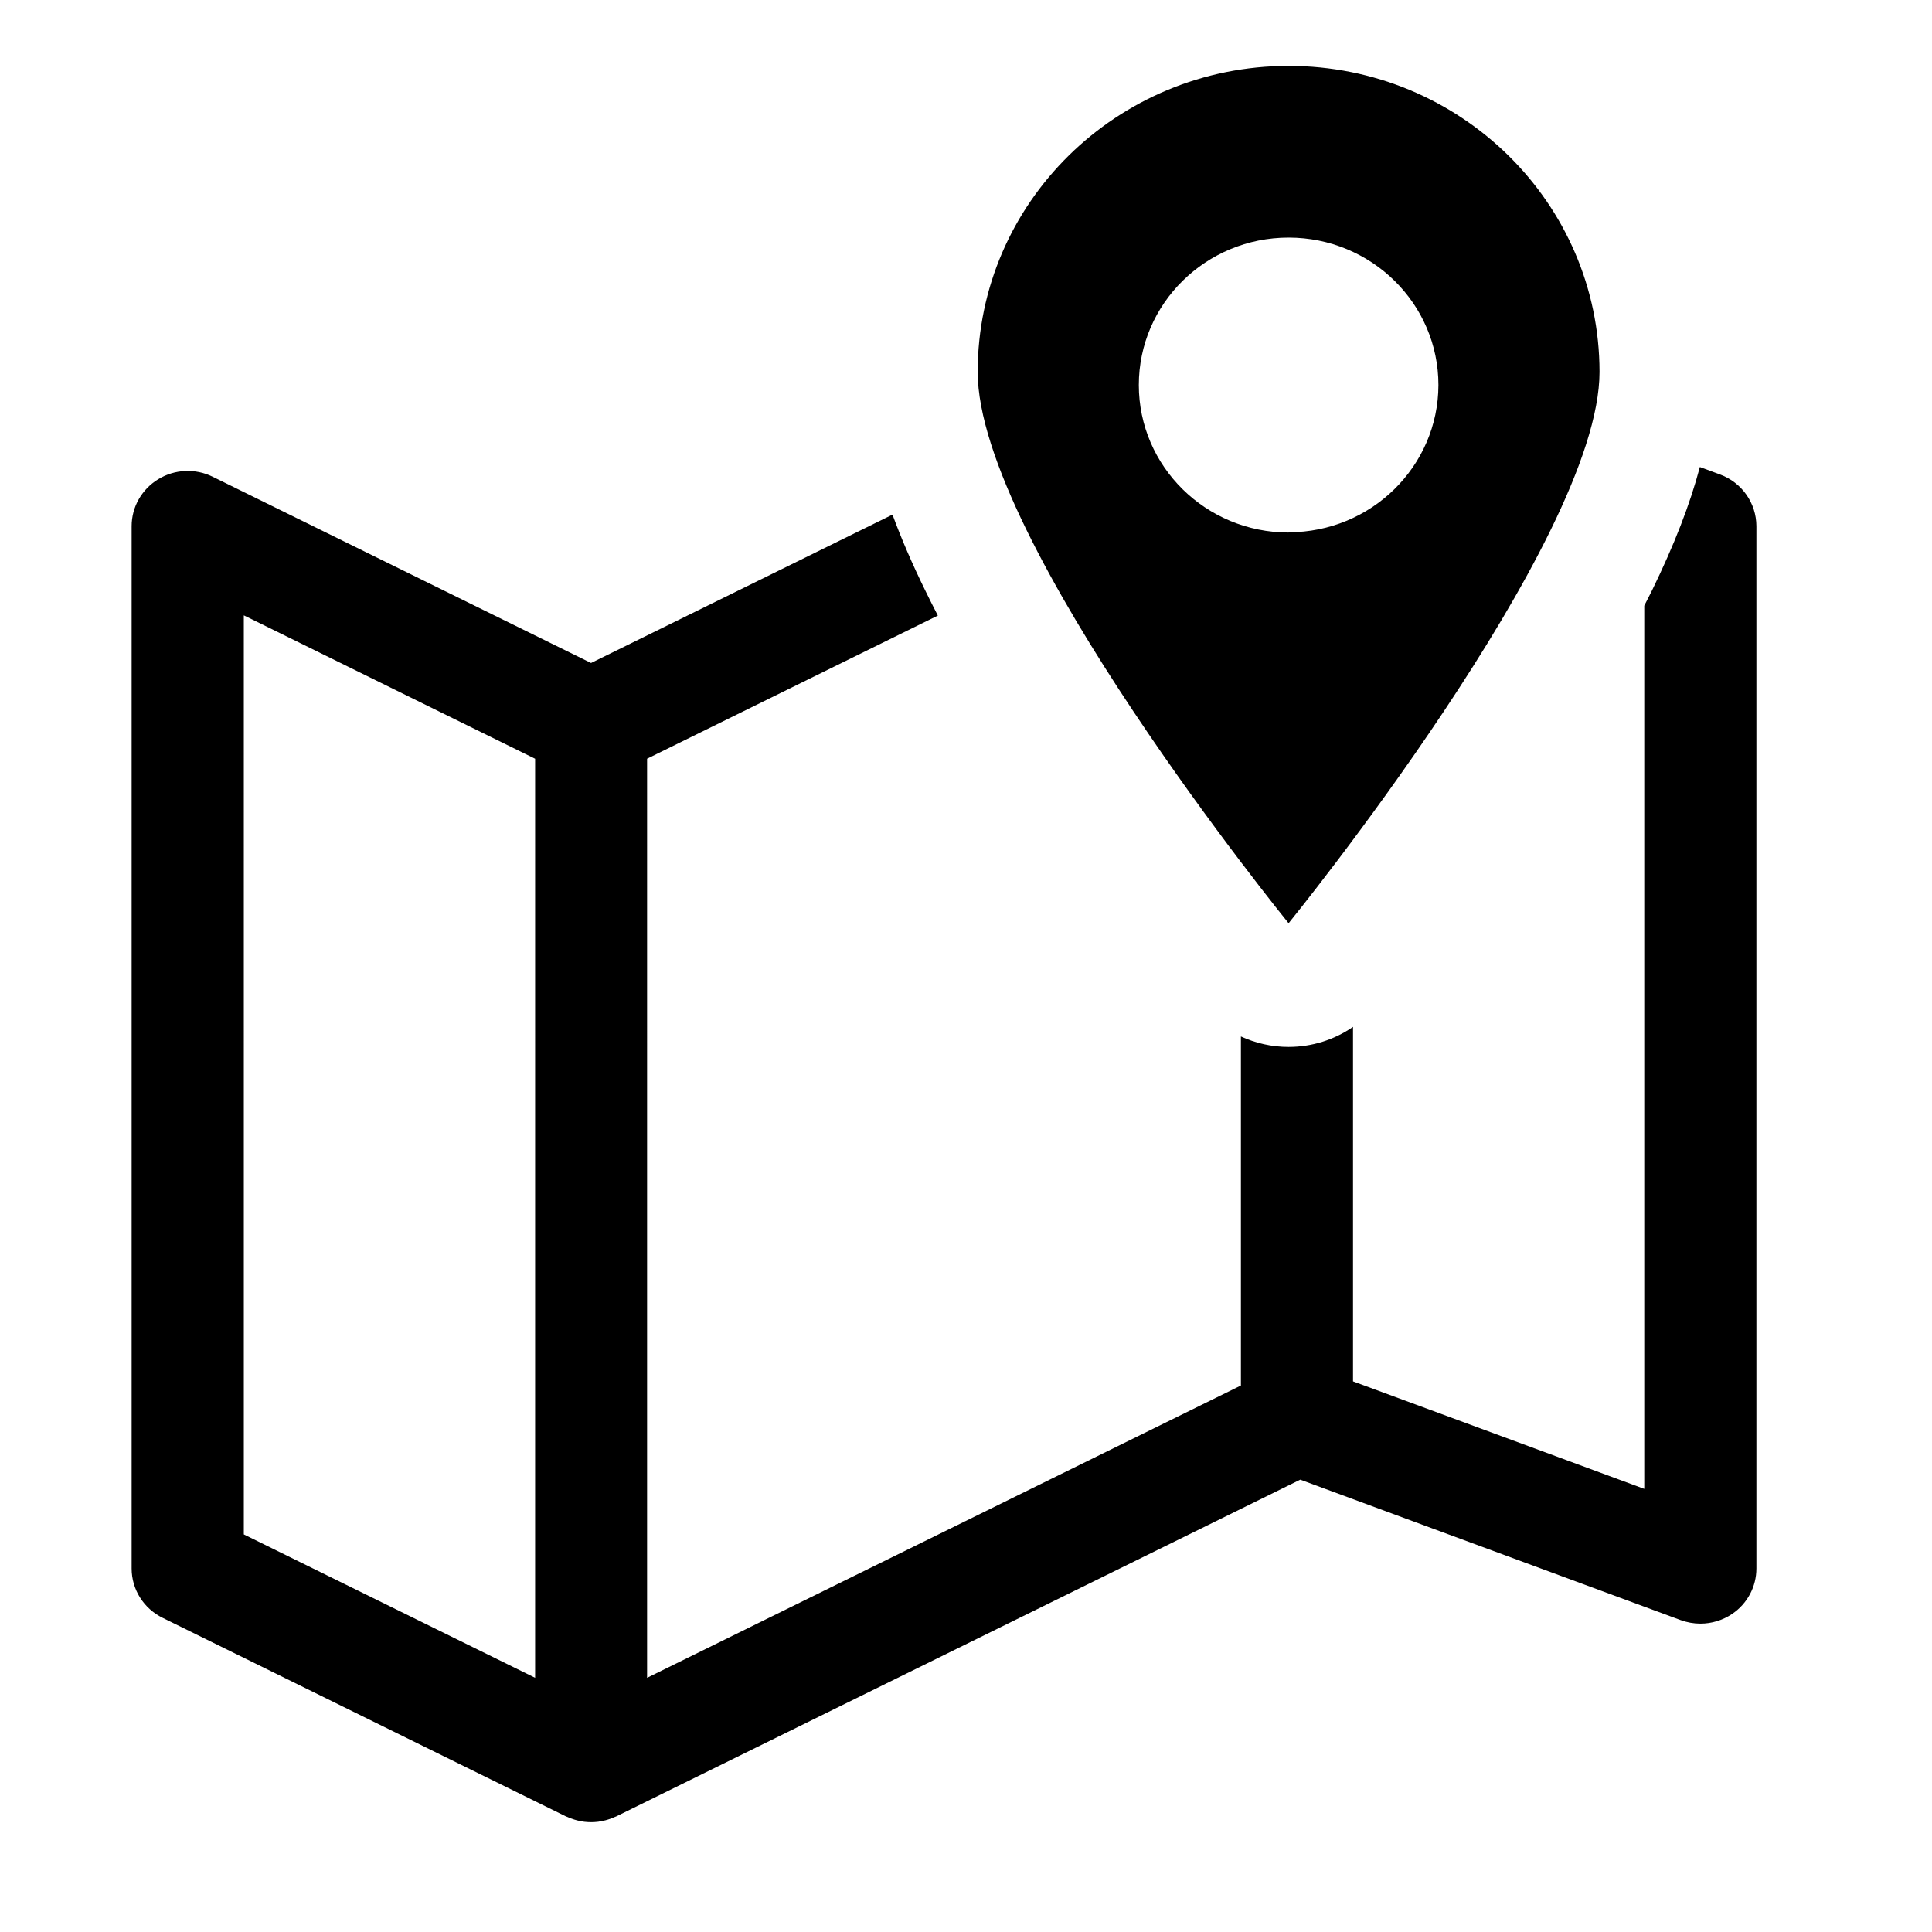 <?xml version="1.0" encoding="utf-8"?>
<!-- Generator: Adobe Illustrator 16.0.0, SVG Export Plug-In . SVG Version: 6.00 Build 0)  -->
<!DOCTYPE svg PUBLIC "-//W3C//DTD SVG 1.1//EN" "http://www.w3.org/Graphics/SVG/1.1/DTD/svg11.dtd">
<svg version="1.1" id="Layer_1" xmlns="http://www.w3.org/2000/svg" xmlns:xlink="http://www.w3.org/1999/xlink" x="0px" y="0px"
	 width="44px" height="44px" viewBox="0 0 44 44" enable-background="new 0 0 44 44" xml:space="preserve">
<g>
	<path d="M36.428,8.469c-0.003-3.85-3.174-6.97-7.084-6.968c-3.908,0.002-7.076,3.12-7.078,6.968
		c0,3.854,7.081,12.557,7.081,12.557S36.428,12.322,36.428,8.469z M25.936,8.769c0-1.854,1.527-3.358,3.411-3.358
		c1.885,0,3.412,1.504,3.412,3.358c-0.003,1.852-1.531,3.353-3.412,3.353v0.006C27.463,12.127,25.936,10.623,25.936,8.769z
		 M39.173,10.806l-0.46-0.17c-0.222,0.844-0.585,1.777-1.092,2.816c-0.057,0.111-0.114,0.227-0.174,0.342v20.114l-6.633-2.448
		v-8.074c-0.425,0.295-0.937,0.457-1.468,0.457c-0.38,0-0.749-0.084-1.085-0.238v7.949l-13.524,6.657V17.279l6.622-3.26
		c-0.099-0.192-0.196-0.383-0.285-0.567c-0.301-0.613-0.549-1.189-0.748-1.732l-6.865,3.379l-8.616-4.241
		c-0.396-0.195-0.866-0.174-1.241,0.056c-0.376,0.229-0.606,0.632-0.606,1.068v23.74c0,0.476,0.274,0.911,0.706,1.123l9.186,4.523
		c0.012,0.005,0.023,0.008,0.035,0.013c0.019,0.009,0.038,0.017,0.057,0.025c0.033,0.013,0.066,0.024,0.099,0.034
		c0.02,0.006,0.039,0.012,0.059,0.017c0.036,0.01,0.073,0.017,0.109,0.022c0.017,0.003,0.034,0.007,0.052,0.01
		c0.054,0.006,0.107,0.01,0.161,0.01c0.055,0,0.108-0.004,0.162-0.01c0.017-0.003,0.033-0.007,0.052-0.01
		c0.037-0.006,0.073-0.013,0.109-0.022c0.018-0.005,0.038-0.011,0.059-0.017c0.033-0.01,0.066-0.021,0.098-0.034
		c0.02-0.009,0.04-0.017,0.059-0.025c0.01-0.005,0.022-0.008,0.033-0.013l15.579-7.67l8.664,3.199
		c0.146,0.053,0.298,0.08,0.448,0.08c0.257,0,0.511-0.076,0.728-0.224c0.344-0.234,0.548-0.62,0.548-1.032v-23.74
		C39.999,11.457,39.67,10.989,39.173,10.806z M12.187,38.211l-6.634-3.266V14.014l6.634,3.266V38.211z"/>
</g>
</svg>
